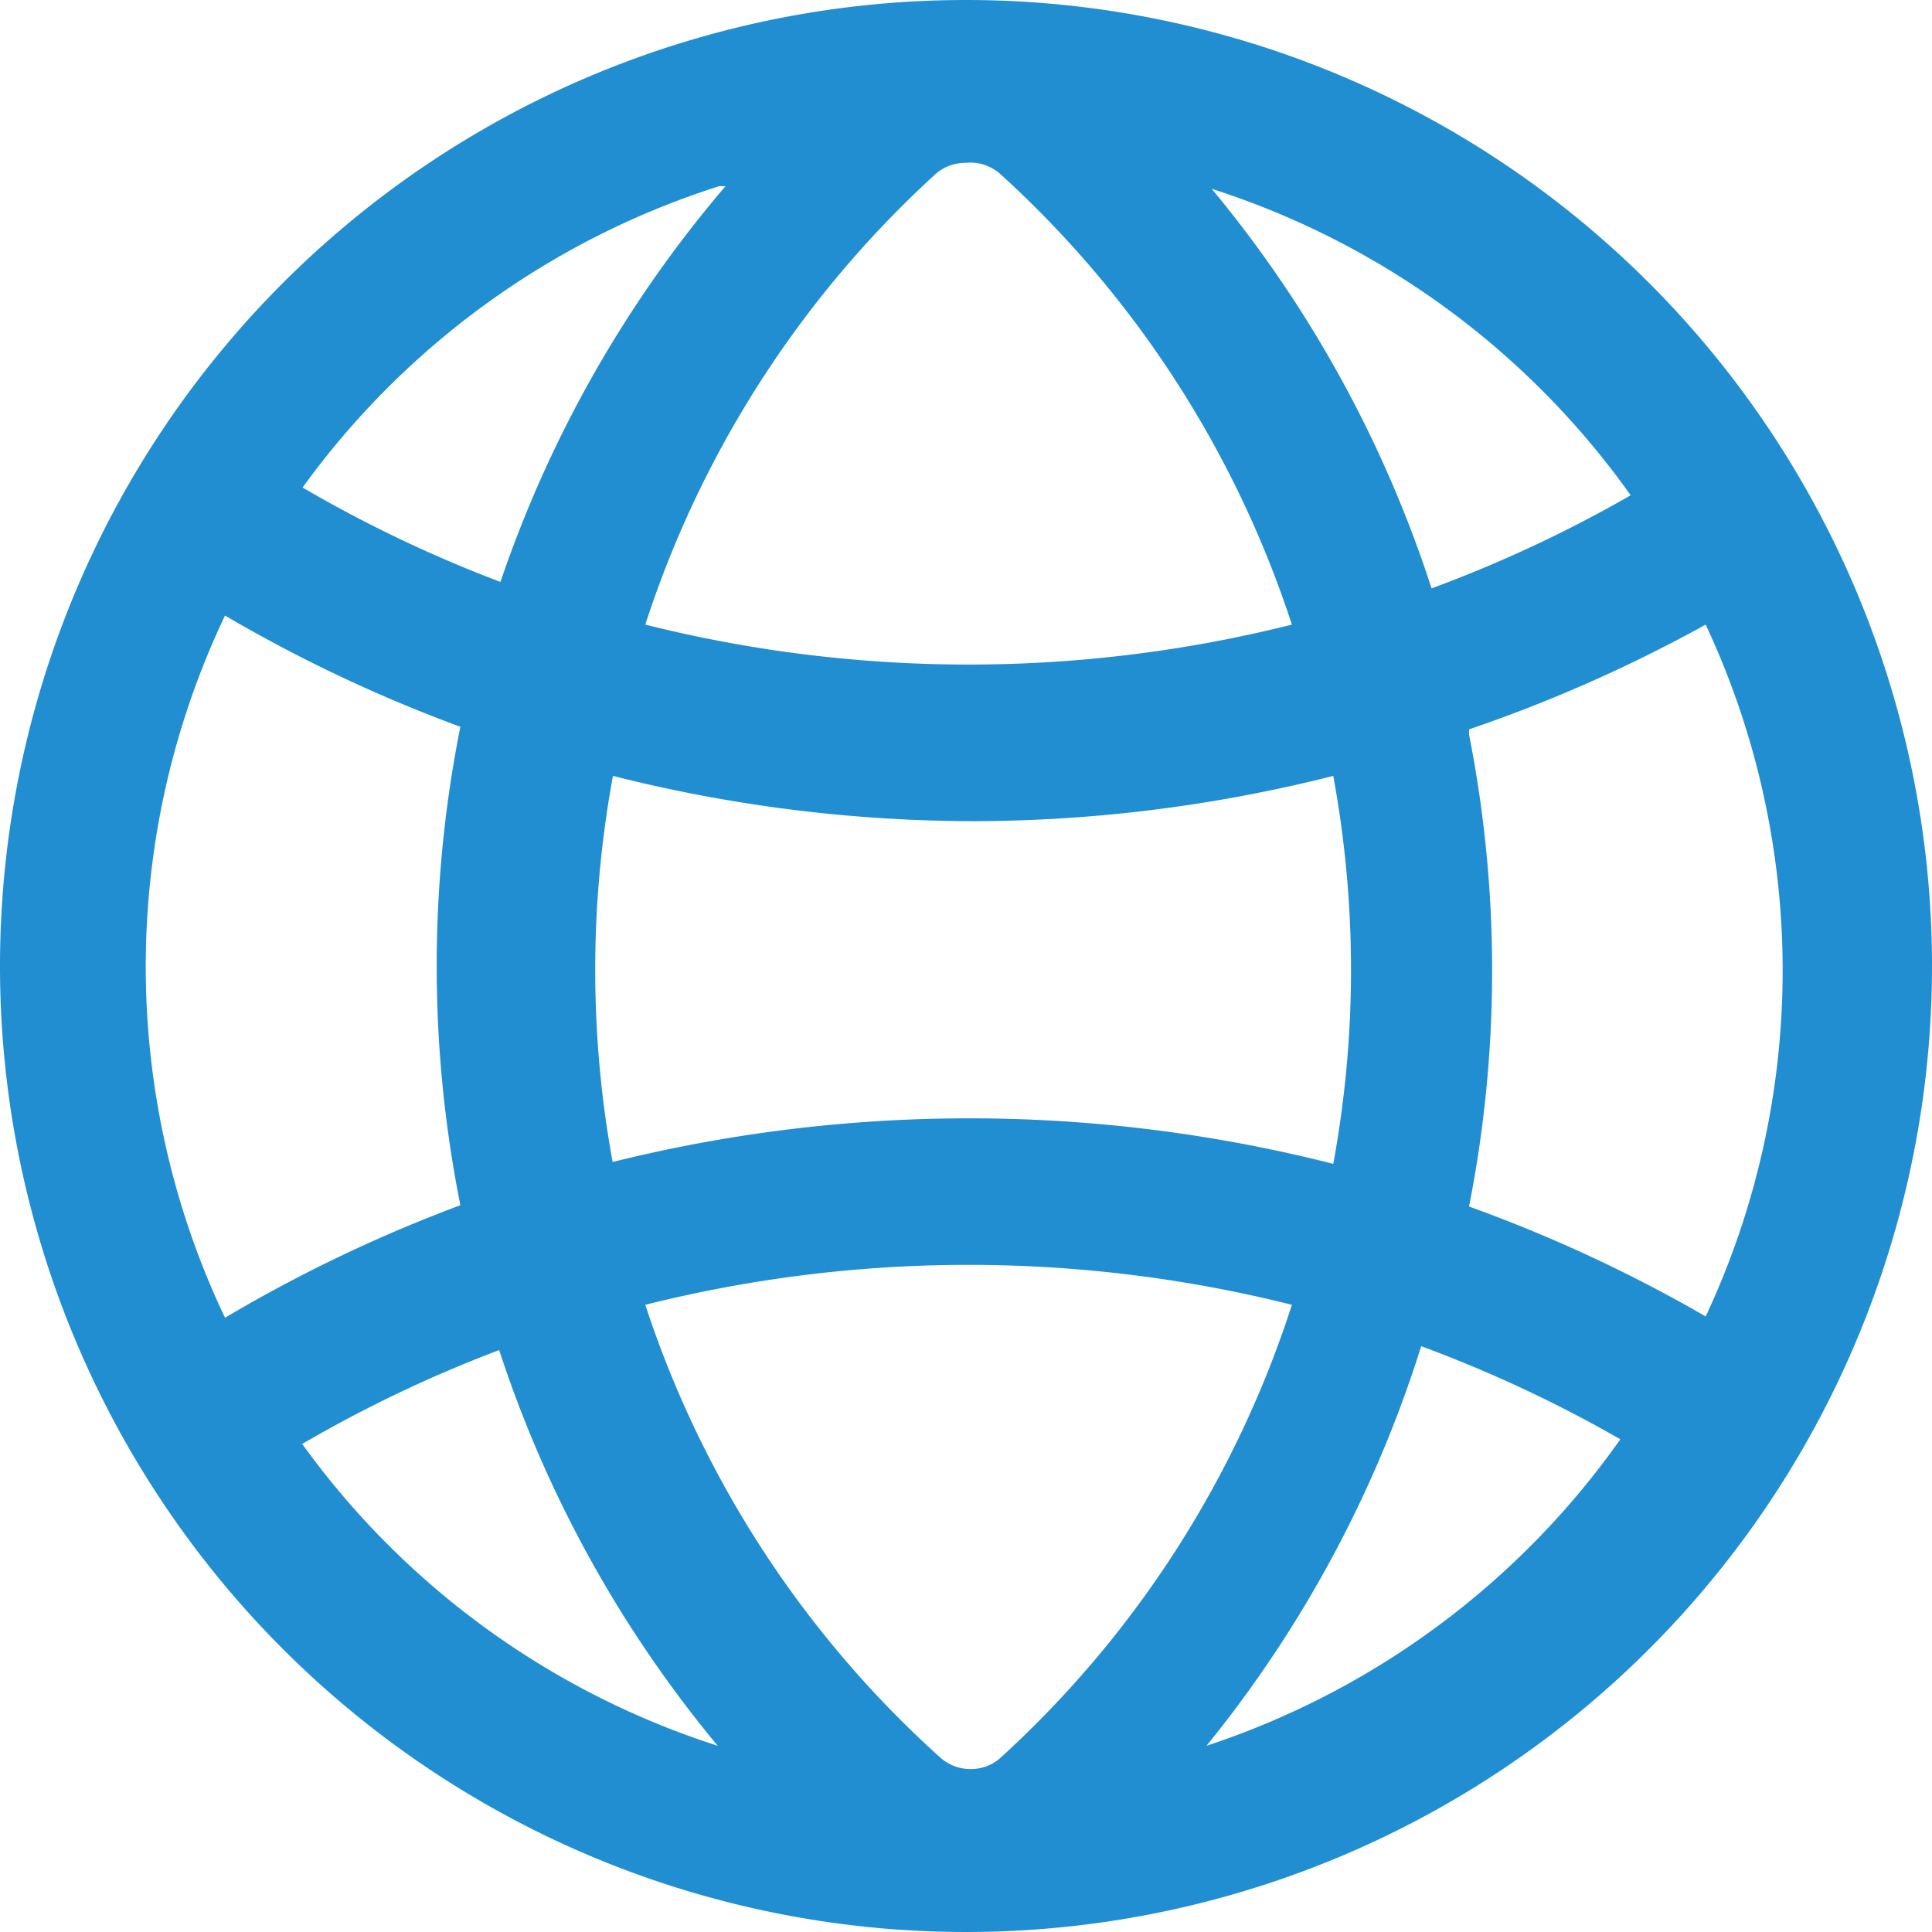 <svg id="Layer_1" data-name="Layer 1" xmlns="http://www.w3.org/2000/svg" viewBox="0 0 14.94 14.94"><defs><style>.cls-1{fill:#218ed2;}</style></defs><title>Web_blue</title><path class="cls-1" d="M7.48,0a7.47,7.47,0,1,0,7.47,7.47A7.47,7.47,0,0,0,7.48,0Zm.27,13.59a.34.34,0,0,1-.23.09.35.35,0,0,1-.24-.09A8.1,8.1,0,0,1,5,10.09a10.27,10.27,0,0,1,5,0A8.1,8.1,0,0,1,7.75,13.59ZM4.75,9a8.27,8.27,0,0,1,0-3,11.42,11.42,0,0,0,2.82.35A11.42,11.42,0,0,0,10.32,6a8.27,8.27,0,0,1,0,3A11.43,11.43,0,0,0,4.69,9ZM7.24,1.35a.34.34,0,0,1,.23-.09.35.35,0,0,1,.28.09A8.1,8.1,0,0,1,10,4.83a10.27,10.27,0,0,1-5,0A8.1,8.1,0,0,1,7.24,1.35Zm4.13,4.29a11.33,11.33,0,0,0,1.83-.81,6.31,6.31,0,0,1,0,5.35,11.32,11.32,0,0,0-1.83-.85,9.42,9.42,0,0,0,0-3.65Zm1.25-1.81a10.16,10.16,0,0,1-1.54.72,9.33,9.33,0,0,0-1.7-3.09A6.35,6.35,0,0,1,12.62,3.83Zm-7-2.39A9.32,9.32,0,0,0,3.88,4.5a10.16,10.16,0,0,1-1.53-.73A6.35,6.35,0,0,1,5.57,1.44ZM1.75,4.76a11.32,11.32,0,0,0,1.82.86,9.44,9.44,0,0,0,0,3.7,11.33,11.33,0,0,0-1.82.87A6.32,6.32,0,0,1,1.75,4.76Zm.59,6.41a10.16,10.16,0,0,1,1.53-.73A9.32,9.32,0,0,0,5.56,13.5a6.35,6.35,0,0,1-3.21-2.33Zm7,2.33A9.33,9.33,0,0,0,11,10.41a10.18,10.18,0,0,1,1.54.72,6.35,6.35,0,0,1-3.2,2.37Z" transform="translate(-0.01 0)"/></svg>